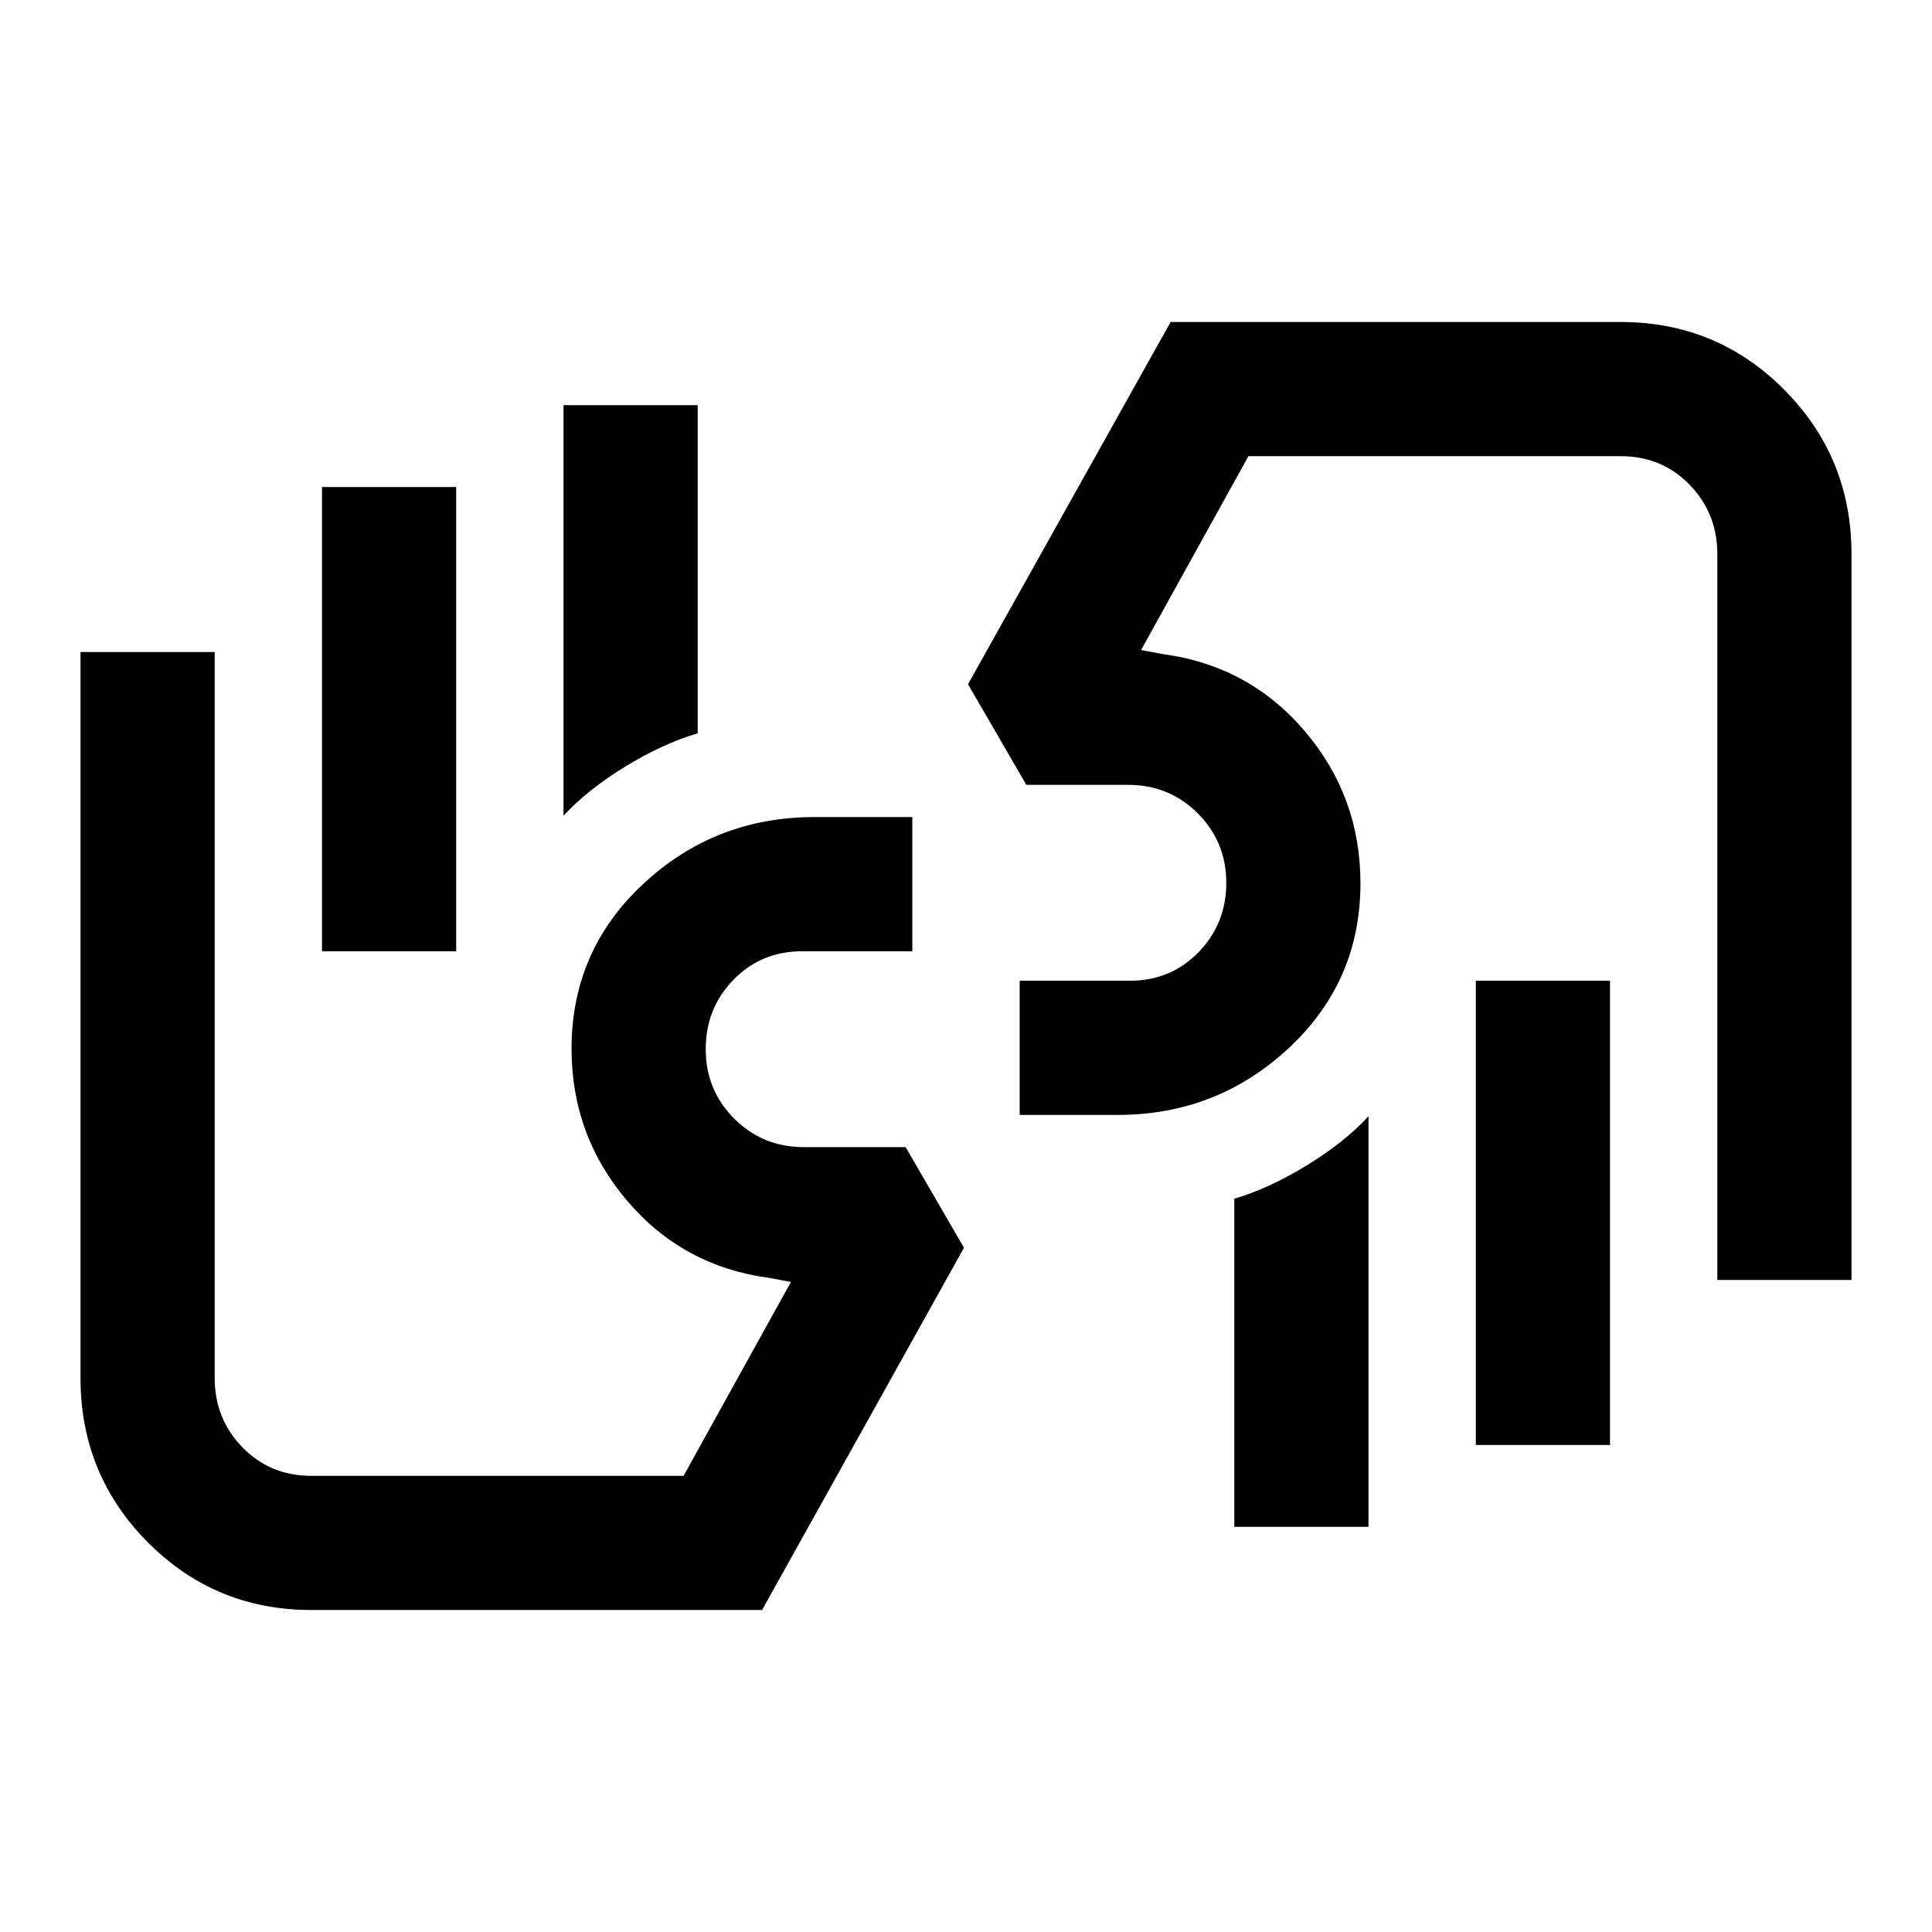 <svg xmlns="http://www.w3.org/2000/svg" height="40" viewBox="0 -960 960 960" width="40"><path d="M853.33-324v-360.67q0-20.33-13.8-34.5-13.8-14.16-34.2-14.16h-185L567-637l10.67 2q42.96 5.74 70.64 38.27Q676-564.19 676-521.13q0 48.8-35.67 81.96-35.66 33.17-85 33.17h-48.66v-66.67h54.66q20.4 0 34.2-14.16 13.8-14.17 13.8-34.5 0-20.34-14.16-34.5Q581-570 560.67-570H510l-29-50 100.67-180h223.66q47.78 0 81.23 33.64Q920-732.72 920-684.67V-324h-66.67ZM800-472.67V-242h-66.67v-230.67H800Zm-120 67.34v204h-66.67v-163.06q17-4.94 35.84-16.44 18.83-11.5 30.83-24.5Zm30.33-197.34ZM154.67-160q-47.78 0-81.23-33.64Q40-227.28 40-275.33V-636h66.67v360.67q0 20.33 13.8 34.5 13.8 14.16 34.2 14.16h185L393-323l-10.67-2q-42.96-5.74-70.64-38.27Q284-395.81 284-438.87q0-48.8 35.67-81.96 35.66-33.17 85-33.17h48.66v66.67h-54.66q-20.4 0-34.2 14.16-13.8 14.17-13.8 34.5 0 20.34 14.16 34.5Q379-390 399.33-390H450l29 50-100.33 180h-224ZM160-487.33V-718h66.67v230.67H160Zm120-67.34v-204h66.67v163.06q-17 4.94-35.84 16.44-18.83 11.5-30.83 24.5Zm-30 197.34Z"/></svg>